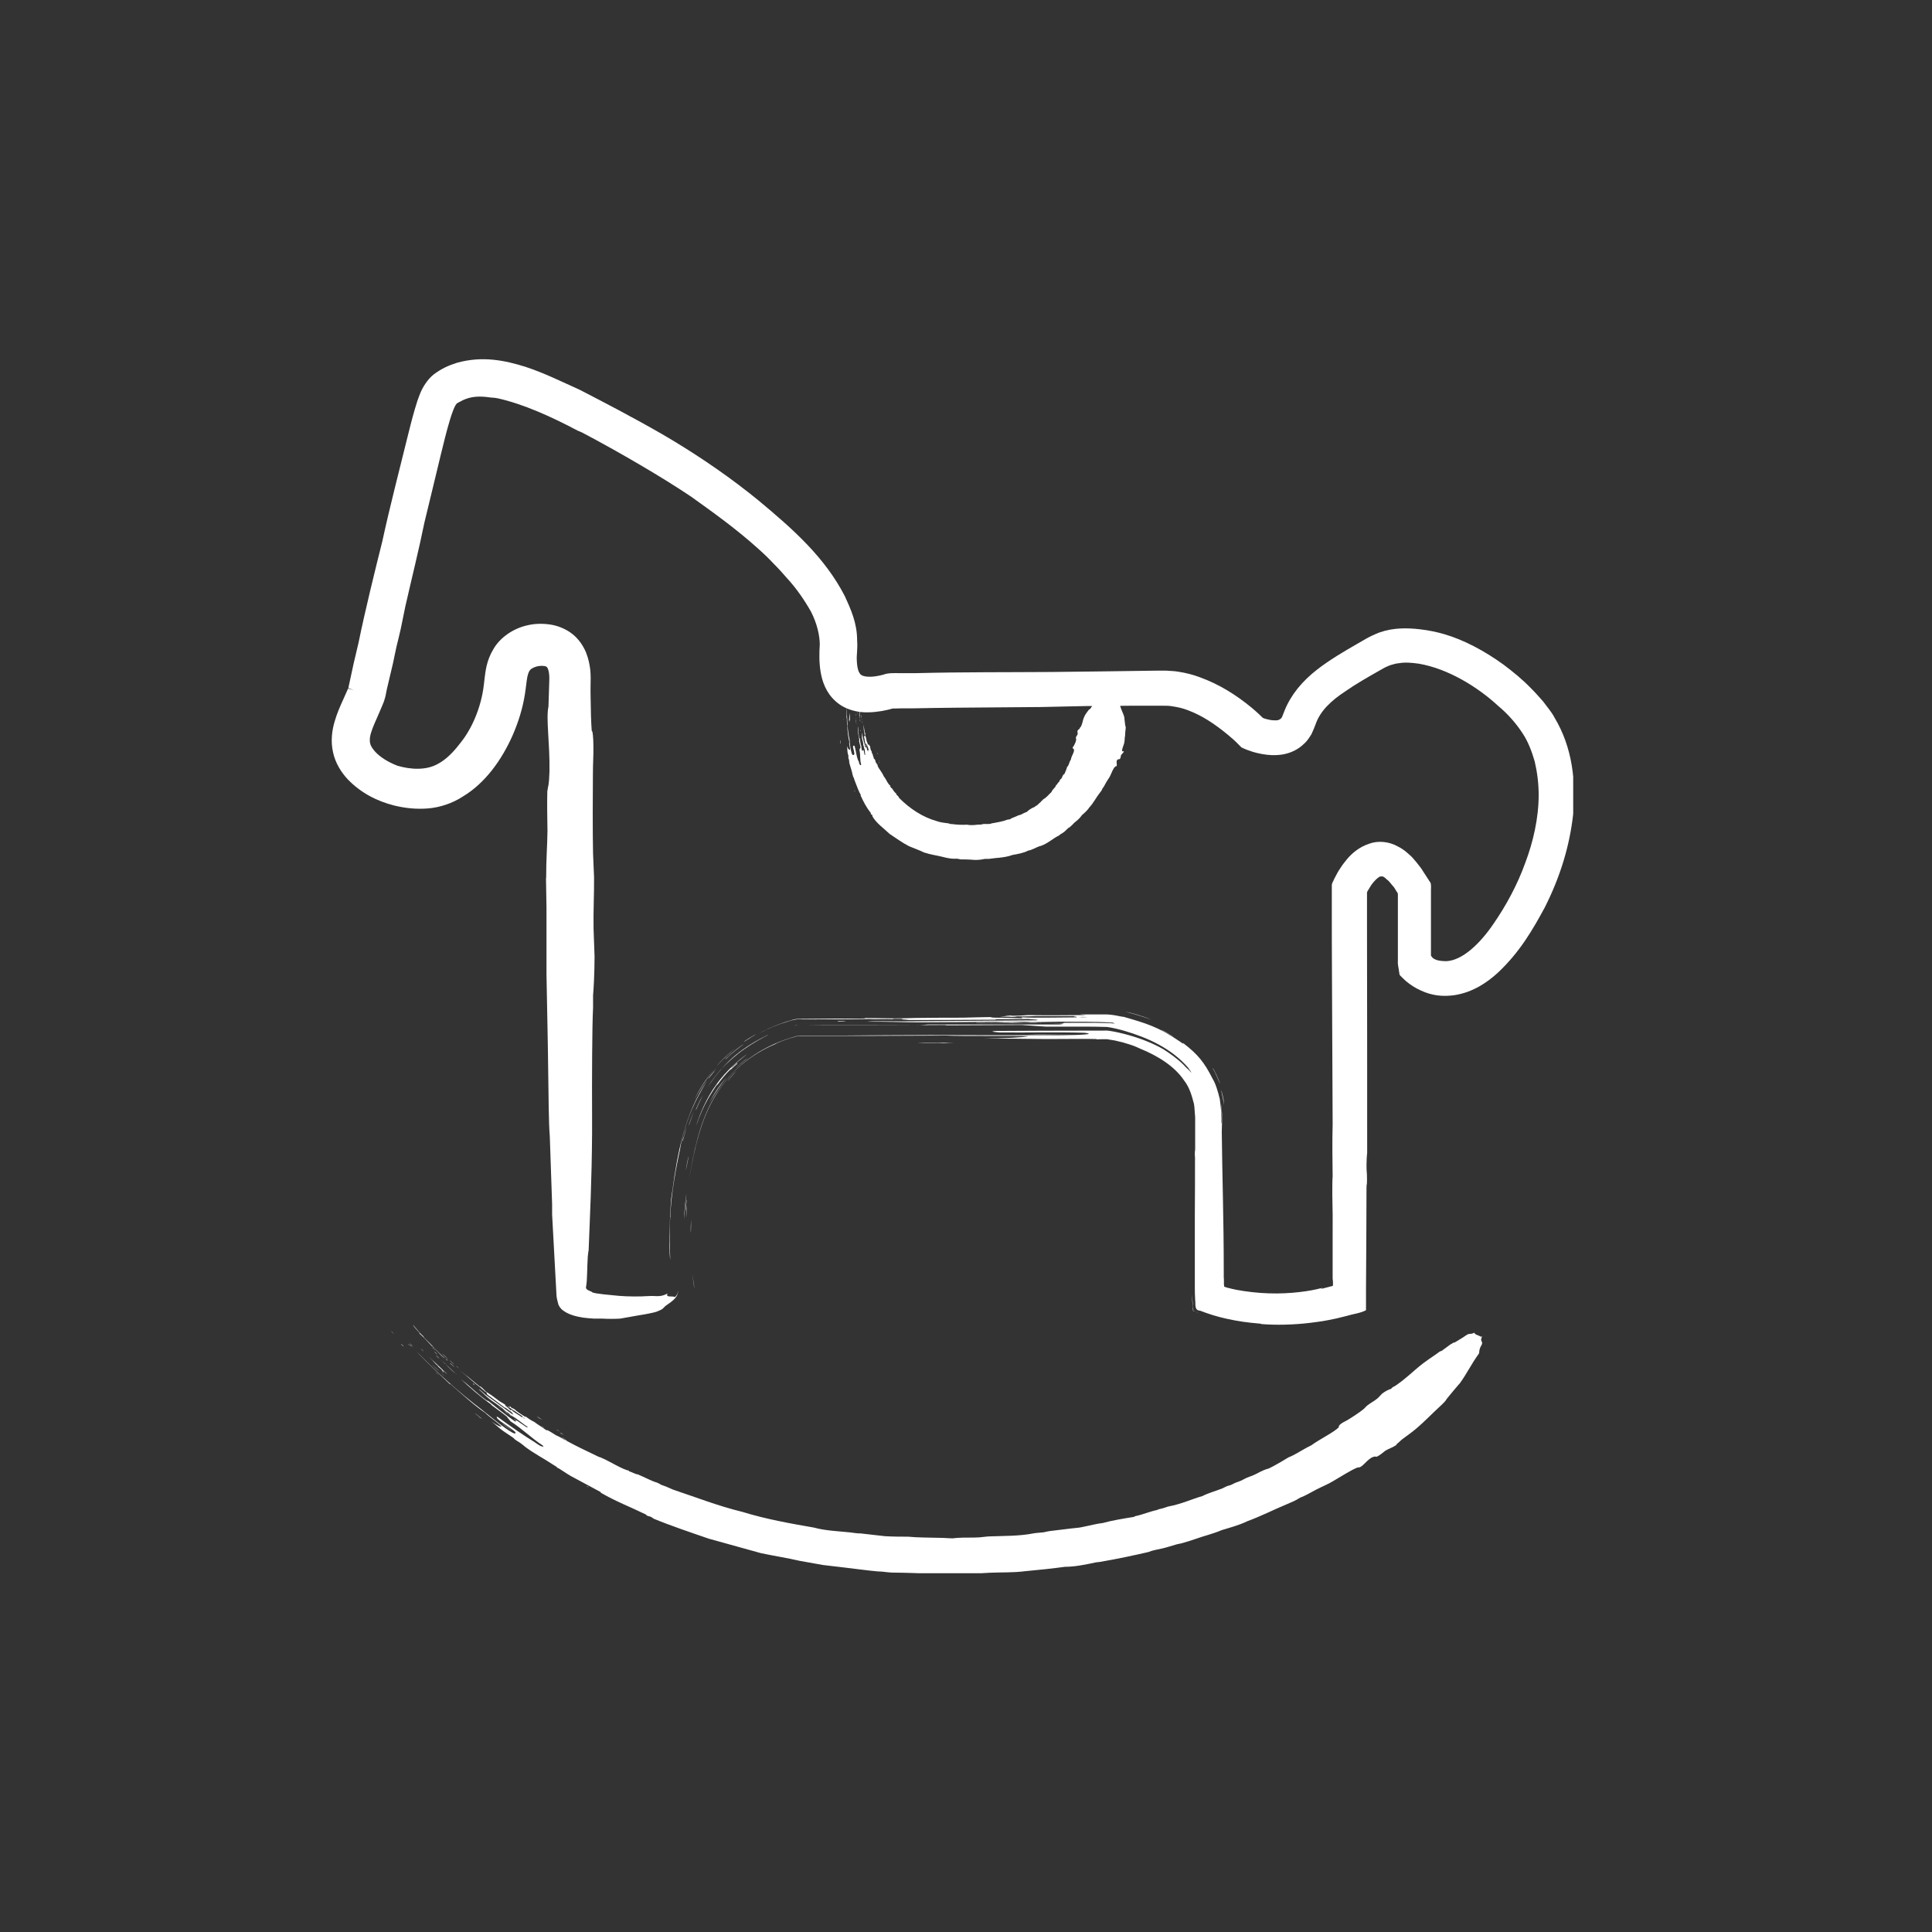<svg width="70" height="70" viewBox="0 0 70 70" fill="none" xmlns="http://www.w3.org/2000/svg">
<rect x="0" y="0" width="70" height="70" fill="#333333" stroke="none"/>
<g clip-path="url(#clip0_868_8559)">
<path fill-rule="evenodd" clip-rule="evenodd" d="M43.405 47.554C43.357 47.536 43.309 47.524 43.261 47.506C43.226 47.506 43.22 47.476 43.22 47.44V47.344C43.202 47.206 43.19 47.05 43.178 46.883C43.19 46.985 43.202 47.093 43.214 47.206C43.22 47.29 43.226 47.362 43.232 47.446C43.22 47.5 43.267 47.5 43.303 47.518C43.333 47.53 43.369 47.542 43.405 47.56V47.554Z" fill="white"/>
<path fill-rule="evenodd" clip-rule="evenodd" d="M44.356 40.114C44.362 39.952 44.224 39.467 44.254 39.515C44.332 39.791 44.35 39.91 44.356 40.114Z" fill="white"/>
<path fill-rule="evenodd" clip-rule="evenodd" d="M44.207 39.264C44.177 39.234 44.045 38.857 43.938 38.707C43.973 38.695 44.171 39.157 44.207 39.264Z" fill="white"/>
<path fill-rule="evenodd" clip-rule="evenodd" d="M42.561 37.582C42.43 37.51 42.226 37.402 42.065 37.312C42.106 37.312 42.412 37.498 42.561 37.582Z" fill="white"/>
<path fill-rule="evenodd" clip-rule="evenodd" d="M41.717 36.944C41.532 36.878 41.22 36.77 40.777 36.656C40.933 36.68 41.388 36.806 41.717 36.944Z" fill="white"/>
<path fill-rule="evenodd" clip-rule="evenodd" d="M38.951 37.473C38.49 37.473 37.544 37.491 37.215 37.473C37.807 37.473 38.4 37.473 38.951 37.473Z" fill="white"/>
<path fill-rule="evenodd" clip-rule="evenodd" d="M37.712 37.061C37.138 37.085 36.102 37.061 35.366 37.073C35.264 37.049 36.443 37.073 36.659 37.055C36.826 37.055 36.964 37.061 37.108 37.067C37.311 37.067 37.503 37.049 37.712 37.067V37.061Z" fill="white"/>
<path fill-rule="evenodd" clip-rule="evenodd" d="M30.648 36.992C30.648 36.992 30.612 37.01 30.415 37.01C30.361 37.01 30.337 36.998 30.349 36.992H30.648Z" fill="white"/>
<path fill-rule="evenodd" clip-rule="evenodd" d="M27.823 37.502C27.619 37.604 27.29 37.784 26.973 38.005C26.656 38.227 26.356 38.502 26.159 38.706C26.111 38.766 26.111 38.772 26.015 38.88C25.794 39.138 25.381 39.785 25.788 39.167C26.326 38.425 26.913 37.939 27.823 37.496V37.502Z" fill="white"/>
<path fill-rule="evenodd" clip-rule="evenodd" d="M27.408 37.465C27.312 37.525 27.145 37.621 26.947 37.752C26.983 37.705 27.324 37.501 27.408 37.465Z" fill="white"/>
<path fill-rule="evenodd" clip-rule="evenodd" d="M27.121 38.312C27.061 38.36 26.78 38.576 26.648 38.714C26.738 38.612 26.99 38.396 27.121 38.312Z" fill="white"/>
<path fill-rule="evenodd" clip-rule="evenodd" d="M26.96 37.82C26.811 37.928 26.476 38.186 26.314 38.359C26.146 38.485 26.709 37.964 26.96 37.82Z" fill="white"/>
<path fill-rule="evenodd" clip-rule="evenodd" d="M26.643 37.98C26.529 38.076 26.188 38.37 25.973 38.621C26.092 38.46 26.404 38.166 26.643 37.98Z" fill="white"/>
<path fill-rule="evenodd" clip-rule="evenodd" d="M26.684 38.809C26.684 38.809 26.487 39.018 26.367 39.168C26.385 39.132 26.559 38.922 26.684 38.809Z" fill="white"/>
<path fill-rule="evenodd" clip-rule="evenodd" d="M26.403 38.945C26.247 39.107 25.798 39.73 25.637 40.09C25.846 39.652 26.05 39.335 26.403 38.945Z" fill="white"/>
<path fill-rule="evenodd" clip-rule="evenodd" d="M25.87 38.738C25.625 39.05 25.308 39.529 25.164 39.834C25.308 39.499 25.607 39.062 25.87 38.738Z" fill="white"/>
<path fill-rule="evenodd" clip-rule="evenodd" d="M25.469 39.672C25.409 39.804 25.296 40.019 25.218 40.211C25.182 40.241 25.349 39.888 25.469 39.672Z" fill="white"/>
<path fill-rule="evenodd" clip-rule="evenodd" d="M25.153 40.234C25.075 40.456 25.033 40.558 24.949 40.797C24.955 40.738 25.087 40.402 25.153 40.234Z" fill="white"/>
<path fill-rule="evenodd" clip-rule="evenodd" d="M24.877 40.828C24.859 40.912 24.715 41.457 24.727 41.331C24.769 41.176 24.769 41.2 24.775 41.194C24.823 41.02 24.811 41.032 24.877 40.828Z" fill="white"/>
<path fill-rule="evenodd" clip-rule="evenodd" d="M24.848 42.425C25.045 41.449 24.895 42.06 24.848 42.425Z" fill="white"/>
<path fill-rule="evenodd" clip-rule="evenodd" d="M24.871 43.254C24.841 43.547 24.811 43.841 24.787 44.188C24.787 43.967 24.841 43.398 24.871 43.254Z" fill="white"/>
<path fill-rule="evenodd" clip-rule="evenodd" d="M24.87 43.489C24.894 43.387 24.834 43.962 24.834 43.848L24.87 43.489Z" fill="white"/>
<path fill-rule="evenodd" clip-rule="evenodd" d="M25.038 44.176C25.038 44.331 25.038 44.505 25.032 44.673C25.02 44.619 25.032 44.254 25.038 44.176Z" fill="white"/>
<path fill-rule="evenodd" clip-rule="evenodd" d="M25.08 46.148C25.188 46.939 25.182 46.73 25.08 46.148Z" fill="white"/>
<path fill-rule="evenodd" clip-rule="evenodd" d="M34.582 37.783C34.456 37.783 34.324 37.795 34.198 37.801C33.965 37.783 33.54 37.801 33.223 37.789C33.606 37.772 34.025 37.789 34.582 37.783Z" fill="white"/>
<path fill-rule="evenodd" clip-rule="evenodd" d="M26.721 38.531C26.596 38.645 26.608 38.627 26.464 38.765C26.446 38.771 26.506 38.711 26.506 38.705C26.254 38.95 26.14 39.106 25.961 39.346C25.979 39.31 25.997 39.28 25.991 39.274C25.781 39.609 25.494 39.981 25.225 40.789C25.338 40.4 25.59 39.795 25.955 39.292C26.32 38.783 26.793 38.381 27.08 38.184C26.997 38.249 26.524 38.627 26.494 38.699C26.494 38.717 26.775 38.435 26.703 38.531H26.721Z" fill="white"/>
<path fill-rule="evenodd" clip-rule="evenodd" d="M25.894 38.791C25.87 38.827 25.84 38.856 25.894 38.791C25.888 38.815 25.69 39.054 25.66 39.09C25.69 38.994 26.361 38.252 25.888 38.785L25.894 38.791Z" fill="white"/>
<path fill-rule="evenodd" clip-rule="evenodd" d="M24.303 44.086H24.285C24.249 44.56 24.273 45.332 24.285 45.656C24.213 45.087 24.285 43.871 24.315 43.463C24.327 43.367 24.351 43.188 24.369 43.092C24.542 41.78 24.824 40.312 25.62 39.156C25.458 39.42 25.201 39.863 25.009 40.342C24.818 40.822 24.68 41.337 24.632 41.684C24.608 41.798 24.626 41.684 24.644 41.606C24.518 42.205 24.303 43.29 24.291 44.074L24.303 44.086Z" fill="white"/>
<path fill-rule="evenodd" clip-rule="evenodd" d="M24.883 43.648C24.877 43.792 24.871 43.942 24.865 44.086C24.859 44.152 24.859 43.792 24.883 43.648Z" fill="white"/>
<path fill-rule="evenodd" clip-rule="evenodd" d="M19.782 31.806C19.788 32.135 19.794 32.53 19.8 32.872C19.8 33.699 19.8 34.441 19.8 35.292C19.812 36.017 19.83 36.754 19.842 37.502C19.854 38.066 19.854 38.263 19.86 38.647C19.878 39.767 19.878 40.683 19.92 41.169C19.95 41.995 19.98 42.888 20.004 43.625C20.004 43.751 20.004 43.954 20.004 44.002C20.058 44.967 20.105 45.907 20.159 46.86C20.159 46.991 20.189 47.105 20.219 47.213C20.231 47.303 20.309 47.417 20.405 47.483C20.596 47.626 20.854 47.698 21.129 47.74C21.255 47.758 21.422 47.77 21.524 47.776H21.829C22.033 47.788 22.243 47.788 22.47 47.776C22.656 47.746 22.895 47.698 23.147 47.656C23.308 47.632 23.685 47.566 23.805 47.519C24.027 47.435 24.033 47.393 24.08 47.345C24.104 47.321 24.146 47.291 24.224 47.237C24.266 47.213 24.314 47.171 24.38 47.117C24.44 47.057 24.529 47.003 24.571 46.8C24.571 46.758 24.571 46.758 24.565 46.8C24.565 46.818 24.553 46.848 24.541 46.878C24.517 46.931 24.476 46.979 24.452 46.997C24.374 46.938 24.098 47.033 24.188 46.866C23.997 46.967 23.877 46.961 23.799 46.961C23.715 46.961 23.643 46.95 23.452 46.961C23.212 46.979 22.727 46.979 22.41 46.95C22.219 46.931 22.039 46.913 21.86 46.895L21.602 46.86C21.524 46.848 21.5 46.836 21.458 46.824C21.464 46.794 21.261 46.752 21.255 46.698C21.219 46.68 21.231 46.638 21.237 46.608L21.249 46.518L21.261 46.398L21.273 46.117C21.279 45.919 21.285 45.721 21.297 45.518C21.309 45.458 21.315 45.32 21.327 45.308C21.375 44.056 21.44 42.792 21.452 41.079C21.452 40.923 21.452 40.594 21.452 40.402C21.446 39.132 21.452 37.173 21.488 36.508C21.488 36.28 21.488 36.28 21.488 36.053C21.506 35.909 21.542 35.238 21.542 34.651C21.536 34.477 21.518 34.046 21.506 33.657C21.494 32.998 21.53 32.381 21.524 31.788C21.512 31.56 21.5 31.189 21.488 30.943C21.47 30.2 21.476 28.703 21.482 28.085C21.482 27.594 21.506 27.415 21.5 27.043C21.5 26.708 21.47 26.456 21.44 26.486C21.416 26.186 21.404 25.737 21.398 25.216C21.398 25.084 21.392 24.958 21.398 24.809C21.404 24.647 21.404 24.461 21.387 24.27C21.363 24.072 21.321 23.862 21.231 23.635C21.129 23.395 20.968 23.155 20.752 22.982C20.495 22.772 20.159 22.652 19.89 22.622C19.615 22.586 19.351 22.598 19.1 22.658C18.615 22.766 18.124 23.083 17.872 23.527C17.621 23.946 17.591 24.329 17.555 24.599C17.525 24.881 17.501 25.06 17.448 25.288C17.346 25.719 17.178 26.157 16.945 26.54C16.855 26.696 16.729 26.863 16.615 27.001C16.436 27.235 16.166 27.516 15.885 27.666C15.448 27.924 14.873 27.882 14.4 27.744C14.041 27.606 13.766 27.421 13.598 27.241C13.425 27.043 13.377 26.935 13.407 26.702C13.437 26.516 13.538 26.276 13.676 25.971C13.736 25.839 13.79 25.701 13.85 25.564L13.909 25.42C13.945 25.312 13.957 25.258 13.969 25.21C13.987 25.132 13.999 25.048 14.017 24.97C14.089 24.665 14.167 24.323 14.239 24.03C14.287 23.808 14.323 23.617 14.364 23.437C14.424 23.203 14.46 23.035 14.52 22.784C14.574 22.532 14.634 22.215 14.688 21.963C14.915 20.963 15.185 19.884 15.376 18.938C15.586 18.063 15.777 17.291 15.975 16.458C16.077 16.045 16.178 15.619 16.304 15.206C16.364 15.008 16.442 14.787 16.502 14.685C16.532 14.637 16.532 14.637 16.561 14.613C16.597 14.583 16.693 14.547 16.759 14.505C17.052 14.367 17.34 14.337 17.783 14.403C17.884 14.415 17.884 14.403 18.04 14.433C18.956 14.637 19.98 15.098 20.938 15.607C20.974 15.619 21.015 15.637 21.081 15.667C22.44 16.38 24.062 17.333 25.044 17.997C25.787 18.531 26.655 19.142 27.475 19.884C27.672 20.058 27.858 20.238 28.026 20.418C28.205 20.597 28.367 20.777 28.522 20.957C28.84 21.298 29.139 21.73 29.384 22.161C29.606 22.598 29.702 23.029 29.702 23.359C29.684 23.617 29.672 23.982 29.732 24.341C29.785 24.665 29.917 25.09 30.276 25.408C30.63 25.731 31.108 25.821 31.456 25.809C31.629 25.809 31.797 25.785 31.953 25.761L32.186 25.713L32.342 25.671C32.342 25.671 32.509 25.671 32.641 25.665H33.048C33.593 25.653 34.138 25.647 34.676 25.641C35.754 25.635 36.808 25.623 37.712 25.617C38.262 25.605 38.759 25.593 39.376 25.581C39.897 25.581 40.423 25.576 40.956 25.57C41.22 25.57 41.489 25.57 41.752 25.57H42.148C42.267 25.57 42.351 25.57 42.453 25.587C42.656 25.617 42.86 25.659 43.051 25.737C43.548 25.923 44.009 26.228 44.476 26.612L44.692 26.797L44.794 26.893L44.979 27.079C45.111 27.145 45.255 27.199 45.392 27.241C45.5 27.271 45.608 27.301 45.721 27.319C45.949 27.361 46.188 27.379 46.464 27.337C46.757 27.289 47.038 27.157 47.248 26.947C47.362 26.851 47.44 26.72 47.517 26.6L47.601 26.408L47.661 26.258C47.823 25.767 48.23 25.384 48.745 25.048C49.11 24.791 49.571 24.527 50.068 24.246C50.211 24.162 50.259 24.15 50.367 24.102C50.469 24.078 50.564 24.036 50.684 24.03C50.906 23.988 51.163 24.012 51.414 24.048C52.456 24.228 53.522 24.875 54.282 25.576C54.641 25.875 54.947 26.228 55.174 26.582C55.36 26.863 55.497 27.211 55.605 27.588C55.695 27.972 55.749 28.379 55.749 28.804C55.749 29.649 55.545 30.518 55.264 31.26C54.982 32.045 54.575 32.806 54.096 33.495C53.636 34.166 53.007 34.789 52.414 34.825C52.091 34.825 51.917 34.765 51.846 34.621V33.507V32.83V32.489V32.261C51.846 32.171 51.858 32.075 51.834 31.991L51.558 31.566C51.498 31.458 51.408 31.356 51.325 31.248C51.241 31.147 51.157 31.039 51.037 30.943C50.93 30.847 50.816 30.751 50.642 30.667C50.337 30.494 49.936 30.446 49.601 30.572C49.241 30.691 48.984 30.919 48.81 31.123C48.721 31.23 48.637 31.338 48.565 31.452C48.487 31.566 48.433 31.662 48.343 31.841C48.313 31.925 48.248 31.997 48.254 32.093V32.363V32.704C48.254 33.609 48.254 34.507 48.26 35.406C48.266 37.197 48.278 38.976 48.284 40.743C48.266 41.294 48.278 42.151 48.284 42.63C48.272 42.732 48.272 43.056 48.272 43.301C48.284 43.745 48.29 44.242 48.284 44.769C48.284 45.272 48.284 45.799 48.284 46.332C48.29 46.362 48.296 46.41 48.296 46.458V46.536C48.296 46.536 48.307 46.602 48.266 46.596C48.146 46.626 48.032 46.656 47.901 46.692C47.733 46.71 48.122 46.632 47.835 46.68C47.505 46.77 46.763 46.89 45.967 46.86C45.572 46.848 45.165 46.8 44.806 46.734C44.74 46.722 44.674 46.704 44.614 46.692C44.572 46.68 44.53 46.668 44.488 46.662C44.446 46.65 44.41 46.638 44.374 46.626C44.333 46.62 44.362 46.56 44.35 46.536C44.35 46.572 44.344 46.584 44.344 46.536C44.35 46.464 44.344 46.422 44.344 46.368C44.344 46.344 44.344 46.315 44.339 46.291C44.339 46.231 44.339 46.165 44.339 46.099C44.339 44.116 44.285 42.696 44.267 41.007C44.267 40.899 44.279 40.695 44.279 40.516C44.279 40.312 44.255 40.09 44.237 39.989C44.249 40.156 44.267 40.354 44.273 40.492C44.273 40.623 44.267 40.713 44.255 40.701C44.267 40.462 44.237 40.114 44.195 39.821C44.123 39.521 44.039 39.252 43.937 39.09C43.626 38.467 43.375 38.185 42.896 37.814C42.776 37.73 42.998 37.916 42.74 37.73C41.962 37.197 41.501 37.071 40.717 36.843C40.591 36.837 40.316 36.742 39.956 36.754C39.663 36.754 39.382 36.754 39.214 36.754C38.957 36.76 39.495 36.772 39.28 36.778C38.568 36.784 37.897 36.79 37.245 36.778C37.083 36.79 36.975 36.802 36.706 36.802C36.526 36.802 36.76 36.784 36.484 36.79C36.233 36.802 36.682 36.808 36.622 36.826C36.263 36.832 36.335 36.843 36.155 36.855C35.658 36.843 35.317 36.867 34.862 36.873C34.383 36.873 33.886 36.873 33.425 36.88C33.036 36.88 32.874 36.898 32.431 36.898C32.084 36.898 31.767 36.886 31.384 36.886C31.174 36.886 31.522 36.903 31.228 36.903C30.54 36.903 29.845 36.909 29.199 36.915H28.959C28.87 36.915 28.78 36.927 28.696 36.957C28.546 36.999 28.397 37.047 28.253 37.101C27.972 37.203 27.714 37.323 27.487 37.449C27.84 37.257 28.187 37.119 28.528 37.017C28.684 36.963 28.893 36.909 29.061 36.933C29.229 36.933 29.396 36.933 29.558 36.933C30.211 36.933 30.839 36.933 31.528 36.921C31.737 36.939 32.144 36.909 32.354 36.933C32.45 36.921 32.126 36.915 32.438 36.915C32.539 36.915 32.587 36.915 32.737 36.915C32.539 36.939 32.833 36.939 32.946 36.957C34.114 36.957 35.036 36.951 36.047 36.945C36.233 36.945 35.916 36.933 36.131 36.927C36.52 36.927 36.802 36.927 37.269 36.921C37.406 36.939 37.712 36.945 37.55 36.969C36.197 36.981 34.317 36.993 32.707 37.005C32.216 37.005 31.701 36.987 31.42 37.017C32.15 37.011 32.737 37.041 33.371 37.041C34.185 37.041 35.072 37.029 35.868 37.023C36.083 37.023 36.197 37.023 36.389 37.035C36.538 37.035 36.831 37.029 36.999 37.023C37.179 37.023 37.221 37.023 37.37 37.035C37.7 37.035 37.993 37.023 38.358 37.017C38.993 37.029 39.615 37.005 40.316 37.053C40.441 37.089 40.382 37.089 40.22 37.071C39.4 37.047 39.256 37.065 38.412 37.059C38.508 37.059 38.562 37.059 38.556 37.071C38.298 37.071 38.202 37.065 38.023 37.071C38.651 37.071 38.592 37.101 38.376 37.119C36.814 37.119 34.922 37.119 33.623 37.119C33.479 37.131 33.389 37.143 33.156 37.143C32.431 37.143 31.665 37.143 30.893 37.143C30.504 37.143 30.115 37.143 29.72 37.143H29.133C29.031 37.143 28.935 37.143 28.858 37.143L28.594 37.215C28.702 37.185 28.804 37.155 28.893 37.143H29.217L29.893 37.149C30.348 37.149 30.809 37.149 31.276 37.149C32.21 37.149 33.186 37.143 34.215 37.137C34.293 37.137 34.233 37.155 34.437 37.149C35.329 37.149 36.329 37.137 37.011 37.137L37.891 37.197C38.43 37.197 38.927 37.197 39.412 37.197C39.645 37.197 39.879 37.203 40.112 37.209C40.304 37.233 40.543 37.293 40.753 37.353C41.597 37.604 42.447 37.982 43.069 38.707C43.051 38.707 43.153 38.814 43.171 38.874C43.075 38.755 42.986 38.701 42.872 38.569C42.65 38.353 42.387 38.167 42.154 38.018C41.8 37.814 41.375 37.64 40.908 37.508C40.675 37.443 40.429 37.383 40.184 37.347C40.106 37.329 39.968 37.347 39.831 37.341H39.418C38.316 37.341 37.173 37.347 36.083 37.353C35.82 37.377 36.029 37.389 36.209 37.407C37.251 37.419 38.197 37.389 39.298 37.419C39.693 37.467 39.28 37.502 38.43 37.508C37.017 37.508 34.599 37.508 33.677 37.502C32.641 37.502 31.611 37.514 30.582 37.52H29.031C28.893 37.52 28.941 37.52 28.786 37.562C28.672 37.598 28.558 37.628 28.445 37.67C28.223 37.748 28.002 37.844 27.792 37.952C26.948 38.383 26.253 39.06 25.799 39.893C25.344 40.731 25.134 41.714 24.966 42.75C25.158 41.6 25.398 40.552 25.924 39.695C26.433 38.838 27.211 38.197 28.097 37.826C28.085 37.826 28.151 37.79 28.289 37.736C28.397 37.694 28.51 37.652 28.63 37.616L28.924 37.532C29.169 37.532 29.414 37.532 29.66 37.532C30.193 37.532 30.731 37.532 31.264 37.532C32.324 37.532 33.347 37.52 34.263 37.52C35.024 37.55 36.496 37.52 37.269 37.544C37.077 37.592 36.442 37.616 35.646 37.628C36.454 37.628 37.221 37.64 37.903 37.646C38.466 37.646 39.43 37.634 39.717 37.646C39.783 37.646 39.651 37.658 39.783 37.658C39.549 37.658 40.226 37.646 40.142 37.658C40.405 37.7 40.364 37.688 40.675 37.766C41.076 37.886 41.07 37.886 41.309 37.994C41.968 38.263 42.566 38.641 42.908 39.156C43.099 39.401 43.183 39.701 43.261 40.001C43.285 40.156 43.285 40.312 43.303 40.48C43.303 40.677 43.303 40.875 43.303 41.079C43.303 41.246 43.303 41.582 43.303 41.606C43.303 41.756 43.291 41.63 43.291 41.828C43.291 41.941 43.303 41.888 43.297 42.055C43.297 42.678 43.297 43.391 43.291 44.014C43.291 44.835 43.291 45.727 43.291 46.584C43.291 46.764 43.291 46.938 43.303 47.099C43.327 47.255 43.261 47.477 43.483 47.489C43.788 47.608 44.099 47.704 44.422 47.776C44.883 47.878 45.218 47.92 45.572 47.95C45.877 47.974 45.476 47.962 45.889 47.986C46.476 48.016 47.08 47.986 47.679 47.902C47.829 47.884 47.978 47.86 48.128 47.83L48.421 47.77L48.786 47.68C49.02 47.608 49.301 47.578 49.493 47.471V46.716C49.505 45.506 49.505 44.272 49.511 43.038C49.511 42.858 49.529 43.002 49.529 42.744C49.529 42.421 49.511 42.498 49.511 42.211C49.511 42.031 49.523 41.864 49.535 41.768C49.535 39.066 49.535 36.304 49.529 33.531V32.56V32.363C49.529 32.345 49.529 32.327 49.535 32.315C49.529 32.321 49.619 32.171 49.678 32.075C49.816 31.877 49.978 31.752 50.008 31.758C50.086 31.758 50.103 31.722 50.253 31.871C50.325 31.913 50.403 32.033 50.481 32.117C50.523 32.159 50.552 32.225 50.588 32.279L50.636 32.351C50.636 32.351 50.648 32.381 50.648 32.399V32.554V33.028C50.648 33.339 50.648 33.657 50.648 33.968V34.435V34.813C50.636 34.956 50.678 35.07 50.69 35.202C50.708 35.25 50.69 35.31 50.732 35.346L50.84 35.454C50.912 35.526 50.989 35.592 51.073 35.651C51.241 35.777 51.432 35.873 51.63 35.951C52.019 36.095 52.336 36.101 52.684 36.059C53.36 35.957 53.875 35.603 54.27 35.244C55.066 34.495 55.533 33.687 55.97 32.878C56.527 31.776 56.874 30.649 57 29.487C57.096 28.337 56.988 27.103 56.317 25.989C56.21 25.785 56.048 25.605 55.91 25.414C55.761 25.252 55.623 25.084 55.467 24.934C55.162 24.617 54.821 24.341 54.48 24.084C53.785 23.581 53.043 23.185 52.324 22.976C52.079 22.904 51.774 22.838 51.462 22.802C50.995 22.748 50.487 22.736 49.978 22.916C49.822 22.976 49.619 23.071 49.505 23.137L49.152 23.341C48.912 23.479 48.673 23.617 48.427 23.772C47.948 24.078 47.434 24.425 47.014 24.947C46.823 25.186 46.655 25.462 46.541 25.749L46.47 25.929C46.47 25.929 46.452 25.971 46.446 25.989C46.428 26.013 46.41 26.043 46.38 26.055C46.332 26.091 46.29 26.109 46.123 26.097C45.985 26.091 45.751 26.019 45.751 26.007L45.602 25.863C45.518 25.785 45.434 25.713 45.35 25.641C44.788 25.18 44.189 24.797 43.459 24.533C43.219 24.443 42.956 24.377 42.68 24.335C42.543 24.311 42.399 24.311 42.255 24.299H41.908C40.633 24.317 39.334 24.335 38.125 24.347C36.514 24.359 34.856 24.347 33.216 24.389C32.988 24.389 32.755 24.389 32.521 24.389C32.45 24.389 32.156 24.377 32.013 24.443C31.917 24.467 31.821 24.491 31.725 24.503C31.54 24.533 31.372 24.521 31.282 24.491C31.198 24.461 31.168 24.437 31.127 24.359C31.079 24.276 31.049 24.108 31.043 23.916C31.031 23.724 31.079 23.533 31.055 23.191C31.055 22.562 30.815 22.053 30.612 21.604C29.881 20.184 28.72 19.16 27.463 18.117C27.337 18.015 27.235 17.932 27.104 17.83C26.134 17.069 25.056 16.35 23.985 15.727C22.901 15.104 21.895 14.583 21.003 14.122C20.321 13.816 19.74 13.523 19.034 13.289C18.286 13.055 17.471 12.888 16.555 13.145C16.256 13.241 16.017 13.343 15.723 13.559C15.472 13.756 15.304 14.056 15.226 14.248C15.143 14.451 15.083 14.643 15.029 14.829C14.921 15.2 14.831 15.565 14.736 15.949C14.454 17.099 14.137 18.303 13.85 19.621C13.598 20.627 13.227 22.125 12.988 23.299C12.868 23.79 12.754 24.288 12.652 24.785L12.616 24.947L12.79 25C12.898 25.036 12.844 25.018 12.844 25.018L12.796 25L12.622 24.928L12.586 25.006L12.431 25.354C12.323 25.593 12.209 25.845 12.12 26.157C12.03 26.462 11.976 26.857 12.066 27.253C12.149 27.648 12.365 27.984 12.598 28.235C13.083 28.738 13.664 29.026 14.269 29.182C14.682 29.284 15.095 29.326 15.52 29.29C15.939 29.254 16.4 29.104 16.771 28.858C17.573 28.379 18.178 27.54 18.579 26.63C18.776 26.174 18.932 25.689 19.016 25.168C19.058 24.904 19.076 24.683 19.106 24.527C19.142 24.365 19.178 24.305 19.213 24.27C19.249 24.222 19.381 24.15 19.531 24.132C19.603 24.12 19.674 24.126 19.728 24.132C19.788 24.144 19.788 24.15 19.812 24.168C19.836 24.198 19.842 24.192 19.872 24.294C19.896 24.383 19.908 24.515 19.902 24.647C19.89 24.976 19.884 25.282 19.872 25.599C19.776 26.043 19.926 26.917 19.908 27.96C19.89 28.511 19.86 28.439 19.83 28.672C19.818 29.164 19.83 29.631 19.836 30.11C19.83 30.673 19.788 31.075 19.788 31.823L19.782 31.806ZM39.166 36.855C39.166 36.855 39.154 36.849 39.094 36.849C39.256 36.832 39.609 36.861 39.166 36.855ZM39.011 36.861C38.382 36.861 37.502 36.886 37.047 36.861C36.927 36.861 37.155 36.886 36.957 36.892C36.688 36.88 36.371 36.873 35.91 36.873C35.88 36.837 36.796 36.861 36.837 36.826C37.191 36.826 37.364 36.826 37.52 36.814C38.262 36.814 38.376 36.814 38.951 36.814C38.807 36.832 39.047 36.832 39.005 36.849L39.011 36.861Z" fill="white"/>
<path fill-rule="evenodd" clip-rule="evenodd" d="M30.977 28.683C30.977 28.683 30.959 28.659 30.953 28.641C30.965 28.641 30.983 28.665 30.977 28.683Z" fill="white"/>
<path fill-rule="evenodd" clip-rule="evenodd" d="M31.863 27.651C31.863 27.651 31.833 27.609 31.857 27.609C31.863 27.627 31.857 27.639 31.863 27.651Z" fill="white"/>
<path fill-rule="evenodd" clip-rule="evenodd" d="M31.869 27.585C31.869 27.585 31.858 27.555 31.852 27.543C31.863 27.543 31.869 27.573 31.869 27.585Z" fill="white"/>
<path fill-rule="evenodd" clip-rule="evenodd" d="M31.647 27.464C31.647 27.464 31.629 27.434 31.629 27.422C31.641 27.422 31.641 27.452 31.647 27.464Z" fill="white"/>
<path fill-rule="evenodd" clip-rule="evenodd" d="M31.809 27.341C31.809 27.341 31.785 27.305 31.779 27.27C31.791 27.282 31.803 27.311 31.809 27.341Z" fill="white"/>
<path fill-rule="evenodd" clip-rule="evenodd" d="M30.845 27.322C30.833 27.28 30.803 27.19 30.815 27.16C30.815 27.214 30.845 27.274 30.845 27.322Z" fill="white"/>
<path fill-rule="evenodd" clip-rule="evenodd" d="M31.222 27.123C31.186 27.075 31.198 26.979 31.168 26.919C31.186 26.907 31.192 27.015 31.21 27.033C31.21 27.051 31.21 27.063 31.21 27.075C31.21 27.093 31.234 27.105 31.222 27.129V27.123Z" fill="white"/>
<path fill-rule="evenodd" clip-rule="evenodd" d="M31.192 26.489C31.192 26.489 31.174 26.489 31.174 26.471C31.174 26.471 31.186 26.465 31.192 26.465V26.489Z" fill="white"/>
<path fill-rule="evenodd" clip-rule="evenodd" d="M31.032 26.237C31.008 26.195 31.002 26.1 31.014 26.046C31.014 26.04 31.002 26.04 31.008 26.028C31.008 25.998 31.008 25.926 31.008 25.992C31.02 26.076 31.008 26.148 31.026 26.237H31.032Z" fill="white"/>
<path fill-rule="evenodd" clip-rule="evenodd" d="M31.246 26.189C31.246 26.189 31.234 26.165 31.234 26.141C31.246 26.141 31.252 26.177 31.246 26.189Z" fill="white"/>
<path fill-rule="evenodd" clip-rule="evenodd" d="M30.678 26.152C30.678 26.152 30.678 26.104 30.672 26.086C30.672 26.098 30.684 26.134 30.678 26.152Z" fill="white"/>
<path fill-rule="evenodd" clip-rule="evenodd" d="M31.168 26.149C31.168 26.149 31.156 26.095 31.15 26.077C31.168 26.059 31.168 26.125 31.168 26.149Z" fill="white"/>
<path fill-rule="evenodd" clip-rule="evenodd" d="M31.229 26.113C31.229 26.113 31.217 26.059 31.217 26.035C31.229 26.053 31.223 26.089 31.229 26.113Z" fill="white"/>
<path fill-rule="evenodd" clip-rule="evenodd" d="M30.571 26.089C30.571 26.089 30.559 26.059 30.553 26.035C30.565 26.035 30.565 26.071 30.571 26.089Z" fill="white"/>
<path fill-rule="evenodd" clip-rule="evenodd" d="M30.678 26.05C30.678 26.05 30.666 25.948 30.672 25.906C30.684 25.954 30.684 25.996 30.678 26.05Z" fill="white"/>
<path fill-rule="evenodd" clip-rule="evenodd" d="M31.217 26.016C31.199 25.98 31.217 25.932 31.217 25.902C31.229 25.932 31.211 25.98 31.217 26.016Z" fill="white"/>
<path fill-rule="evenodd" clip-rule="evenodd" d="M31.014 25.933C31.014 25.933 31.002 25.897 31.002 25.879C31.02 25.879 31.014 25.909 31.014 25.933Z" fill="white"/>
<path fill-rule="evenodd" clip-rule="evenodd" d="M31.055 25.87C31.055 25.87 31.049 25.84 31.055 25.816C31.067 25.816 31.055 25.852 31.055 25.87Z" fill="white"/>
<path fill-rule="evenodd" clip-rule="evenodd" d="M31.11 25.811C31.11 25.811 31.098 25.751 31.116 25.763C31.116 25.775 31.11 25.775 31.104 25.775C31.104 25.793 31.11 25.793 31.104 25.811H31.11Z" fill="white"/>
<path fill-rule="evenodd" clip-rule="evenodd" d="M30.78 25.664C30.798 25.7 30.768 25.76 30.78 25.664Z" fill="white"/>
<path fill-rule="evenodd" clip-rule="evenodd" d="M30.624 25.58C30.618 25.55 30.624 25.52 30.624 25.484C30.624 25.508 30.624 25.562 30.624 25.58Z" fill="white"/>
<path fill-rule="evenodd" clip-rule="evenodd" d="M30.599 25.553C30.599 25.553 30.587 25.506 30.599 25.517V25.553Z" fill="white"/>
<path fill-rule="evenodd" clip-rule="evenodd" d="M30.372 25.476C30.372 25.476 30.36 25.44 30.372 25.422C30.384 25.428 30.384 25.47 30.372 25.476Z" fill="white"/>
<path fill-rule="evenodd" clip-rule="evenodd" d="M30.408 25.255C30.42 25.153 30.396 25.177 30.408 25.255Z" fill="white"/>
<path fill-rule="evenodd" clip-rule="evenodd" d="M30.463 26.952C30.463 26.952 30.451 26.922 30.439 26.916C30.451 26.892 30.433 26.85 30.439 26.82C30.463 26.856 30.439 26.898 30.463 26.952Z" fill="white"/>
<path fill-rule="evenodd" clip-rule="evenodd" d="M30.756 26.108C30.756 26.108 30.762 26.09 30.756 26.072C30.762 26.072 30.762 26.078 30.768 26.078C30.768 26.042 30.768 26.024 30.768 25.994C30.768 25.994 30.774 26 30.78 26C30.756 25.958 30.792 25.91 30.78 25.832C30.804 25.91 30.786 26.09 30.798 26.162C30.78 26.149 30.798 26.09 30.774 26.084C30.762 26.084 30.774 26.126 30.75 26.114L30.756 26.108Z" fill="white"/>
<path fill-rule="evenodd" clip-rule="evenodd" d="M31.158 26.016C31.146 26.016 31.158 25.986 31.158 25.98C31.17 25.986 31.164 26.076 31.158 26.016Z" fill="white"/>
<path fill-rule="evenodd" clip-rule="evenodd" d="M31.115 25.513H31.133C31.133 25.471 31.133 25.399 31.151 25.375C31.157 25.429 31.121 25.537 31.151 25.573C31.151 25.591 31.151 25.591 31.139 25.609C31.163 25.728 31.139 25.86 31.151 25.98C31.103 25.926 31.163 25.8 31.121 25.734C31.121 25.722 31.121 25.734 31.121 25.74C31.121 25.686 31.133 25.585 31.109 25.513H31.115Z" fill="white"/>
<path fill-rule="evenodd" clip-rule="evenodd" d="M30.565 25.537C30.565 25.537 30.559 25.507 30.547 25.489C30.547 25.483 30.577 25.519 30.565 25.537Z" fill="white"/>
<path fill-rule="evenodd" clip-rule="evenodd" d="M40.651 27.22C40.663 27.19 40.657 27.148 40.669 27.112C40.693 27.034 40.728 26.962 40.74 26.879C40.752 26.807 40.746 26.735 40.764 26.657C40.77 26.603 40.764 26.579 40.77 26.543C40.776 26.429 40.806 26.346 40.77 26.292C40.758 26.214 40.752 26.112 40.74 26.04C40.74 26.028 40.74 26.004 40.74 26.004C40.699 25.824 40.603 25.704 40.573 25.507C40.549 25.489 40.513 25.471 40.483 25.435C40.471 25.417 40.465 25.387 40.453 25.375C40.405 25.333 40.333 25.363 40.297 25.285C40.285 25.285 40.279 25.297 40.273 25.297C40.166 25.297 40.076 25.315 39.992 25.297C39.938 25.339 39.884 25.327 39.836 25.357C39.806 25.375 39.777 25.417 39.747 25.441C39.711 25.471 39.687 25.501 39.651 25.525C39.621 25.525 39.609 25.561 39.579 25.567C39.555 25.603 39.519 25.657 39.495 25.692C39.483 25.692 39.477 25.704 39.459 25.704C39.387 25.8 39.31 25.89 39.262 26.022C39.262 26.034 39.25 26.058 39.244 26.076C39.22 26.178 39.184 26.334 39.124 26.369C39.118 26.387 39.124 26.387 39.118 26.405C39.094 26.411 39.046 26.453 39.034 26.501C39.034 26.519 39.052 26.549 39.046 26.585C39.04 26.639 38.992 26.675 38.98 26.723C38.98 26.747 38.992 26.771 38.992 26.795C38.992 26.855 38.938 26.962 38.914 27.01C38.897 27.046 38.873 27.052 38.867 27.082C38.867 27.106 38.873 27.136 38.908 27.142C38.944 27.238 38.813 27.394 38.801 27.52C38.747 27.591 38.741 27.675 38.699 27.747C38.693 27.759 38.675 27.771 38.663 27.789C38.651 27.813 38.645 27.855 38.633 27.885C38.613 27.933 38.591 27.985 38.567 28.041C38.489 28.083 38.495 28.155 38.459 28.203C38.448 28.221 38.418 28.233 38.406 28.256C38.394 28.274 38.388 28.298 38.376 28.322C38.364 28.34 38.334 28.358 38.322 28.376C38.31 28.388 38.31 28.406 38.304 28.418C38.292 28.43 38.274 28.436 38.262 28.448C38.25 28.466 38.25 28.49 38.238 28.508C38.19 28.568 38.124 28.622 38.094 28.7C37.993 28.79 37.933 28.885 37.795 28.963C37.771 28.993 37.753 29.017 37.717 29.035C37.717 29.041 37.717 29.053 37.705 29.059C37.639 29.107 37.592 29.185 37.508 29.209C37.508 29.209 37.508 29.221 37.508 29.227C37.4 29.269 37.274 29.341 37.208 29.413C37.142 29.437 37.071 29.473 36.993 29.514C36.957 29.532 36.915 29.532 36.879 29.55C36.813 29.586 36.718 29.616 36.652 29.646C36.634 29.658 36.616 29.67 36.598 29.682C36.562 29.694 36.514 29.688 36.478 29.706C36.328 29.766 36.143 29.79 36.005 29.82C35.963 29.82 35.921 29.838 35.873 29.85C35.79 29.862 35.706 29.85 35.622 29.856C35.61 29.856 35.574 29.868 35.562 29.874C35.514 29.88 35.466 29.874 35.412 29.88C35.287 29.898 35.155 29.904 35.035 29.88C34.88 29.892 34.646 29.88 34.479 29.856C34.437 29.868 34.401 29.838 34.365 29.832C34.239 29.814 34.078 29.802 33.952 29.754C33.425 29.61 32.958 29.293 32.575 28.909C32.563 28.861 32.515 28.82 32.485 28.796C32.485 28.784 32.473 28.766 32.467 28.748C32.407 28.706 32.365 28.634 32.318 28.562C32.282 28.562 32.276 28.502 32.24 28.478C32.246 28.46 32.258 28.49 32.258 28.46C32.186 28.436 32.114 28.256 32.06 28.179C32.06 28.179 32.06 28.191 32.054 28.179C32.054 28.155 32.03 28.155 32.024 28.131C31.958 27.981 31.869 27.891 31.803 27.765C31.803 27.747 31.815 27.693 31.791 27.681C31.791 27.705 31.803 27.735 31.785 27.741C31.785 27.699 31.755 27.645 31.731 27.621C31.713 27.573 31.719 27.544 31.689 27.502C31.689 27.49 31.671 27.52 31.665 27.496C31.653 27.418 31.623 27.388 31.617 27.322C31.593 27.31 31.575 27.232 31.581 27.202C31.569 27.184 31.569 27.232 31.563 27.214C31.545 27.154 31.527 27.1 31.527 27.04C31.515 27.028 31.503 27.022 31.491 26.998C31.491 26.98 31.509 26.998 31.503 26.98C31.485 26.962 31.485 26.998 31.473 26.998C31.461 26.968 31.449 26.974 31.438 26.962C31.438 26.921 31.413 26.891 31.401 26.855C31.39 26.813 31.39 26.771 31.378 26.729C31.366 26.693 31.354 26.681 31.348 26.645C31.348 26.615 31.354 26.585 31.348 26.549C31.348 26.531 31.336 26.561 31.33 26.537C31.312 26.417 31.3 26.297 31.27 26.208C31.312 26.346 31.276 26.447 31.324 26.567C31.306 26.585 31.342 26.621 31.324 26.639C31.336 26.645 31.342 26.615 31.342 26.639C31.342 26.651 31.342 26.651 31.342 26.663C31.318 26.651 31.318 26.675 31.306 26.687C31.324 26.789 31.336 26.867 31.354 26.956C31.36 26.974 31.366 26.945 31.372 26.956C31.384 26.986 31.384 27.016 31.396 27.052C31.384 27.064 31.378 27.094 31.354 27.082C31.33 26.962 31.27 26.807 31.252 26.663C31.246 26.621 31.252 26.573 31.228 26.549C31.246 26.615 31.222 26.669 31.228 26.723C31.234 26.795 31.27 26.873 31.276 26.945C31.276 26.962 31.276 26.974 31.276 26.992C31.276 27.004 31.294 27.028 31.3 27.046C31.3 27.064 31.294 27.064 31.3 27.082C31.306 27.112 31.324 27.13 31.33 27.166C31.342 27.22 31.33 27.28 31.354 27.34C31.354 27.352 31.33 27.352 31.324 27.34C31.306 27.268 31.306 27.256 31.294 27.178C31.294 27.184 31.294 27.19 31.282 27.196C31.282 27.172 31.282 27.166 31.27 27.148C31.282 27.202 31.246 27.208 31.228 27.19C31.204 27.052 31.156 26.879 31.162 26.765C31.15 26.753 31.138 26.747 31.132 26.729C31.102 26.597 31.096 26.453 31.084 26.309C31.066 26.471 31.102 26.639 31.138 26.825C31.138 26.831 31.12 26.825 31.126 26.849C31.162 26.998 31.162 27.01 31.18 27.076L31.138 27.166C31.186 27.358 31.144 27.52 31.204 27.705C31.192 27.705 31.192 27.723 31.186 27.729C31.174 27.717 31.156 27.711 31.144 27.693C31.132 27.663 31.12 27.633 31.12 27.604C31.03 27.454 31.024 27.22 30.959 27.022C30.935 27.004 30.923 27.022 30.905 27.04C30.911 27.142 30.959 27.22 30.953 27.334C30.911 27.382 30.869 27.352 30.851 27.268C30.815 27.136 30.779 26.903 30.785 26.813C30.695 26.423 30.695 26.028 30.677 25.621C30.665 25.848 30.689 26.058 30.689 26.262C30.701 26.262 30.701 26.262 30.701 26.286C30.701 26.483 30.731 26.705 30.773 26.879C30.749 26.956 30.809 27.088 30.797 27.172C30.743 27.16 30.713 27.106 30.683 27.028C30.701 27.106 30.701 27.184 30.707 27.25C30.713 27.304 30.749 27.394 30.743 27.424C30.743 27.43 30.731 27.424 30.731 27.436C30.731 27.412 30.743 27.478 30.743 27.478C30.755 27.508 30.755 27.502 30.761 27.538C30.773 27.585 30.773 27.579 30.767 27.615C30.803 27.771 30.863 27.915 30.893 28.077C30.893 28.095 30.911 28.125 30.911 28.125C30.911 28.143 30.899 28.125 30.911 28.149C30.911 28.161 30.923 28.149 30.929 28.167C30.947 28.227 30.971 28.298 30.994 28.352C31.054 28.502 31.114 28.682 31.186 28.796C31.198 28.826 31.168 28.796 31.186 28.831C31.282 29.041 31.39 29.257 31.551 29.454C31.563 29.473 31.539 29.473 31.551 29.491C31.569 29.52 31.581 29.502 31.599 29.526C31.605 29.544 31.611 29.562 31.611 29.58C31.755 29.832 32.024 30.012 32.234 30.215C32.467 30.371 32.701 30.539 32.934 30.659C33.126 30.742 33.311 30.802 33.479 30.886C33.712 30.964 33.916 30.988 34.137 31.042C34.299 31.084 34.467 31.12 34.604 31.114C34.628 31.114 34.658 31.108 34.682 31.114C34.724 31.114 34.76 31.132 34.802 31.138C34.88 31.138 35.053 31.138 35.131 31.144C35.251 31.156 35.37 31.162 35.484 31.15C35.55 31.15 35.616 31.126 35.682 31.12C35.706 31.12 35.79 31.12 35.819 31.12C35.945 31.108 36.077 31.084 36.197 31.078C36.358 31.06 36.526 31.036 36.688 30.976C36.867 30.946 37.095 30.904 37.25 30.82C37.4 30.796 37.526 30.706 37.681 30.653C37.699 30.653 37.711 30.653 37.729 30.641C37.969 30.557 38.178 30.359 38.364 30.275C38.418 30.221 38.483 30.197 38.537 30.155C38.597 30.113 38.645 30.054 38.699 30.006C38.717 29.988 38.741 29.982 38.759 29.97C38.819 29.922 38.867 29.868 38.926 29.808C39.022 29.73 39.124 29.652 39.202 29.532C39.286 29.46 39.405 29.359 39.471 29.251C39.615 29.101 39.705 28.909 39.836 28.742C39.878 28.682 39.926 28.64 39.944 28.568C39.998 28.514 40.028 28.43 40.076 28.352C40.118 28.274 40.178 28.203 40.22 28.119C40.279 27.999 40.327 27.843 40.411 27.771C40.519 27.771 40.423 27.633 40.471 27.544C40.507 27.496 40.531 27.514 40.573 27.502C40.603 27.46 40.609 27.412 40.615 27.364C40.645 27.316 40.699 27.286 40.722 27.22H40.651ZM31.443 27.214C31.443 27.214 31.449 27.214 31.449 27.208C31.473 27.22 31.449 27.256 31.443 27.214ZM31.431 27.202C31.419 27.148 31.384 27.076 31.396 27.034C31.396 27.022 31.372 27.046 31.366 27.034C31.372 27.01 31.372 26.98 31.366 26.939C31.401 26.933 31.396 27.01 31.425 27.01C31.425 27.04 31.425 27.058 31.449 27.064C31.449 27.13 31.473 27.136 31.473 27.184C31.449 27.178 31.461 27.196 31.438 27.196L31.431 27.202Z" fill="white"/>
<path fill-rule="evenodd" clip-rule="evenodd" d="M21.34 53.888C21.34 53.888 21.274 53.864 21.232 53.84C21.25 53.84 21.31 53.864 21.34 53.888Z" fill="white"/>
<path fill-rule="evenodd" clip-rule="evenodd" d="M20.418 51.982C20.388 51.97 20.286 51.922 20.31 51.91C20.364 51.94 20.382 51.958 20.418 51.982Z" fill="white"/>
<path fill-rule="evenodd" clip-rule="evenodd" d="M20.28 51.868C20.28 51.868 20.202 51.82 20.166 51.802C20.172 51.79 20.262 51.85 20.28 51.868Z" fill="white"/>
<path fill-rule="evenodd" clip-rule="evenodd" d="M19.735 51.744C19.735 51.744 19.645 51.696 19.627 51.672C19.639 51.672 19.705 51.726 19.735 51.744Z" fill="white"/>
<path fill-rule="evenodd" clip-rule="evenodd" d="M19.645 51.444C19.603 51.426 19.537 51.39 19.453 51.324C19.489 51.336 19.579 51.396 19.645 51.444Z" fill="white"/>
<path fill-rule="evenodd" clip-rule="evenodd" d="M18.568 51.84C18.472 51.774 18.263 51.654 18.209 51.582C18.317 51.678 18.466 51.756 18.568 51.84Z" fill="white"/>
<path fill-rule="evenodd" clip-rule="evenodd" d="M18.549 51.327C18.418 51.261 18.232 51.075 18.07 50.98C18.064 50.95 18.286 51.147 18.34 51.165C18.364 51.183 18.394 51.213 18.424 51.243C18.465 51.273 18.513 51.291 18.549 51.333V51.327Z" fill="white"/>
<path fill-rule="evenodd" clip-rule="evenodd" d="M17.197 50.173C17.197 50.173 17.179 50.179 17.143 50.149C17.137 50.137 17.137 50.131 17.143 50.125L17.197 50.173Z" fill="white"/>
<path fill-rule="evenodd" clip-rule="evenodd" d="M16.544 49.795C16.449 49.729 16.251 49.543 16.149 49.429C16.131 49.417 16.125 49.423 16.101 49.393C16.036 49.333 15.898 49.19 16.036 49.327C16.215 49.483 16.347 49.621 16.538 49.795H16.544Z" fill="white"/>
<path fill-rule="evenodd" clip-rule="evenodd" d="M16.629 49.58C16.629 49.58 16.569 49.532 16.527 49.496C16.545 49.496 16.617 49.562 16.629 49.58Z" fill="white"/>
<path fill-rule="evenodd" clip-rule="evenodd" d="M16.114 49.866C16.114 49.866 16.024 49.782 15.982 49.746C16.012 49.77 16.084 49.83 16.114 49.866Z" fill="white"/>
<path fill-rule="evenodd" clip-rule="evenodd" d="M16.473 49.533C16.431 49.509 16.359 49.437 16.311 49.401C16.288 49.353 16.419 49.485 16.473 49.533Z" fill="white"/>
<path fill-rule="evenodd" clip-rule="evenodd" d="M16.455 49.431C16.419 49.413 16.341 49.335 16.281 49.281C16.323 49.305 16.401 49.383 16.455 49.431Z" fill="white"/>
<path fill-rule="evenodd" clip-rule="evenodd" d="M15.905 49.814C15.905 49.814 15.833 49.766 15.791 49.73C15.809 49.73 15.863 49.784 15.905 49.814Z" fill="white"/>
<path fill-rule="evenodd" clip-rule="evenodd" d="M15.916 49.681C15.862 49.646 15.707 49.496 15.629 49.418C15.731 49.508 15.809 49.58 15.916 49.681Z" fill="white"/>
<path fill-rule="evenodd" clip-rule="evenodd" d="M16.251 49.257C16.167 49.203 16.072 49.095 16.018 49.035C16.089 49.089 16.167 49.191 16.251 49.257Z" fill="white"/>
<path fill-rule="evenodd" clip-rule="evenodd" d="M15.928 49.227C15.892 49.209 15.851 49.161 15.809 49.125C15.815 49.101 15.88 49.185 15.928 49.227Z" fill="white"/>
<path fill-rule="evenodd" clip-rule="evenodd" d="M15.844 49.077C15.802 49.053 15.778 49.017 15.736 48.969C15.754 48.969 15.814 49.047 15.844 49.077Z" fill="white"/>
<path fill-rule="evenodd" clip-rule="evenodd" d="M15.766 48.922C15.766 48.922 15.64 48.815 15.682 48.821C15.712 48.85 15.7 48.85 15.7 48.856C15.73 48.892 15.736 48.88 15.772 48.922H15.766Z" fill="white"/>
<path fill-rule="evenodd" clip-rule="evenodd" d="M15.246 48.859C15.42 49.051 15.324 48.913 15.246 48.859Z" fill="white"/>
<path fill-rule="evenodd" clip-rule="evenodd" d="M14.988 48.815C14.928 48.761 14.874 48.701 14.815 48.629C14.856 48.671 14.964 48.785 14.988 48.815Z" fill="white"/>
<path fill-rule="evenodd" clip-rule="evenodd" d="M14.923 48.785C14.935 48.815 14.827 48.695 14.857 48.713L14.923 48.785Z" fill="white"/>
<path fill-rule="evenodd" clip-rule="evenodd" d="M14.629 48.793C14.629 48.793 14.557 48.733 14.527 48.691C14.545 48.691 14.617 48.769 14.629 48.793Z" fill="white"/>
<path fill-rule="evenodd" clip-rule="evenodd" d="M14.282 48.351C14.15 48.219 14.126 48.154 14.282 48.351Z" fill="white"/>
<path fill-rule="evenodd" clip-rule="evenodd" d="M17.479 51.413C17.479 51.413 17.413 51.371 17.389 51.365C17.353 51.317 17.257 51.257 17.197 51.203C17.287 51.251 17.359 51.335 17.479 51.413Z" fill="white"/>
<path fill-rule="evenodd" clip-rule="evenodd" d="M16.072 49.725C16.036 49.695 16.048 49.689 16.006 49.653C16.006 49.647 16.024 49.659 16.03 49.653C15.964 49.587 15.916 49.551 15.856 49.497C15.868 49.497 15.874 49.509 15.88 49.497C15.784 49.438 15.718 49.324 15.551 49.168C15.862 49.462 16.054 49.647 16.197 49.779C16.167 49.773 16.054 49.647 16.03 49.647C16.018 49.653 16.108 49.725 16.066 49.713L16.072 49.725Z" fill="white"/>
<path fill-rule="evenodd" clip-rule="evenodd" d="M16.208 49.292C16.197 49.292 16.149 49.239 16.143 49.227C16.166 49.233 16.346 49.412 16.214 49.286L16.208 49.292Z" fill="white"/>
<path fill-rule="evenodd" clip-rule="evenodd" d="M15.193 48.31L15.205 48.298C15.121 48.208 14.989 48.064 14.953 47.992C15.049 48.094 15.235 48.34 15.324 48.4C15.348 48.435 15.354 48.441 15.378 48.477C15.624 48.705 15.857 48.987 16.12 49.214C15.971 49.142 15.773 48.843 15.618 48.747C15.6 48.723 15.618 48.747 15.636 48.759C15.528 48.651 15.348 48.441 15.193 48.31Z" fill="white"/>
<path fill-rule="evenodd" clip-rule="evenodd" d="M14.868 48.771C14.868 48.771 14.803 48.711 14.778 48.693C14.767 48.681 14.85 48.735 14.868 48.771Z" fill="white"/>
<path fill-rule="evenodd" clip-rule="evenodd" d="M50.602 52.323C50.673 52.275 50.739 52.197 50.811 52.143C50.985 52.011 51.146 51.903 51.314 51.76C51.464 51.634 51.595 51.508 51.739 51.37C51.823 51.286 51.883 51.233 51.955 51.161C52.164 50.957 52.356 50.807 52.416 50.687C52.571 50.496 52.679 50.364 52.829 50.19C52.846 50.166 52.888 50.13 52.894 50.118C53.164 49.741 53.278 49.471 53.589 49.034C53.601 48.98 53.589 48.938 53.625 48.842C53.637 48.8 53.691 48.722 53.697 48.693C53.721 48.573 53.613 48.609 53.697 48.423C53.697 48.405 53.667 48.435 53.655 48.435C53.571 48.369 53.451 48.375 53.415 48.285C53.295 48.357 53.266 48.303 53.17 48.351C53.11 48.381 53.014 48.459 52.936 48.501C52.852 48.549 52.769 48.609 52.697 48.645C52.673 48.621 52.589 48.705 52.559 48.705C52.463 48.776 52.332 48.872 52.236 48.944C52.218 48.944 52.188 48.968 52.176 48.962C51.931 49.148 51.655 49.303 51.344 49.573C51.314 49.603 51.248 49.651 51.218 49.681C50.985 49.885 50.626 50.19 50.47 50.256C50.422 50.286 50.434 50.298 50.386 50.328C50.344 50.328 50.194 50.406 50.081 50.49C50.045 50.52 49.991 50.592 49.913 50.663C49.793 50.765 49.656 50.831 49.542 50.921C49.488 50.963 49.446 51.023 49.392 51.065C49.255 51.179 48.949 51.376 48.818 51.454C48.716 51.514 48.668 51.526 48.596 51.58C48.53 51.628 48.488 51.676 48.512 51.706C48.351 51.885 47.806 52.149 47.513 52.365C47.273 52.478 47.064 52.622 46.836 52.736C46.8 52.754 46.722 52.79 46.687 52.802C46.609 52.844 46.513 52.91 46.417 52.964C46.249 53.06 46.106 53.143 45.962 53.209C45.723 53.269 45.579 53.383 45.387 53.461C45.316 53.491 45.244 53.509 45.166 53.545C45.1 53.575 45.04 53.611 44.968 53.647C44.914 53.665 44.795 53.712 44.747 53.73C44.711 53.748 44.645 53.778 44.615 53.796C44.561 53.82 44.519 53.826 44.459 53.844C44.424 53.862 44.31 53.916 44.274 53.934C44.041 54.024 43.777 54.096 43.568 54.204C43.154 54.324 42.819 54.491 42.316 54.587C42.197 54.629 42.107 54.659 41.981 54.683C41.951 54.695 41.957 54.701 41.909 54.713C41.652 54.767 41.395 54.881 41.125 54.935C41.119 54.941 41.107 54.947 41.089 54.959C40.718 55.018 40.251 55.096 39.964 55.18C39.736 55.204 39.479 55.276 39.203 55.33C39.072 55.36 38.94 55.36 38.82 55.378C38.539 55.414 38.276 55.444 38.03 55.474C37.982 55.48 37.874 55.504 37.827 55.516C37.701 55.534 37.569 55.534 37.437 55.558C36.935 55.659 36.348 55.647 35.899 55.665C35.761 55.665 35.642 55.689 35.492 55.701C35.234 55.719 34.971 55.701 34.714 55.719C34.666 55.719 34.57 55.731 34.528 55.737C34.372 55.737 34.229 55.719 34.067 55.719C33.672 55.707 33.271 55.713 32.9 55.677C32.66 55.677 32.367 55.677 32.062 55.659C31.762 55.623 31.451 55.587 31.176 55.558C31.05 55.564 30.936 55.534 30.805 55.522C30.409 55.48 29.901 55.462 29.494 55.348C28.631 55.198 27.751 55.042 26.901 54.779C26.033 54.569 25.207 54.246 24.381 53.97C24.255 53.91 24.064 53.832 23.95 53.796C23.932 53.778 23.86 53.742 23.806 53.718C23.597 53.659 23.357 53.521 23.106 53.419C23.028 53.419 22.89 53.329 22.783 53.305C22.747 53.275 22.843 53.317 22.783 53.281C22.597 53.263 22.082 52.946 21.837 52.838C21.855 52.844 21.855 52.856 21.837 52.844C21.783 52.802 21.747 52.808 21.681 52.778C21.238 52.562 20.921 52.419 20.55 52.215C20.508 52.179 20.4 52.089 20.346 52.077C20.412 52.119 20.49 52.167 20.478 52.185C20.376 52.113 20.227 52.035 20.149 52.005C20.017 51.927 19.951 51.873 19.825 51.813C19.795 51.796 19.843 51.849 19.784 51.813C19.61 51.682 19.508 51.634 19.352 51.514C19.293 51.496 19.101 51.37 19.047 51.322C18.987 51.292 19.095 51.376 19.047 51.346C18.898 51.25 18.754 51.167 18.634 51.053C18.598 51.035 18.568 51.029 18.514 50.993C18.478 50.969 18.538 50.987 18.478 50.951C18.424 50.921 18.502 50.999 18.478 50.999C18.407 50.951 18.413 50.969 18.371 50.951C18.281 50.867 18.197 50.831 18.101 50.771C17.976 50.675 17.928 50.639 17.814 50.556C17.736 50.502 17.694 50.484 17.604 50.418C17.538 50.358 17.491 50.298 17.413 50.238C17.371 50.208 17.431 50.274 17.371 50.226C17.108 50.004 16.838 49.789 16.635 49.633C16.946 49.873 17.143 50.082 17.425 50.286C17.455 50.334 17.55 50.376 17.575 50.43C17.598 50.436 17.544 50.376 17.598 50.43C17.616 50.448 17.622 50.454 17.652 50.478C17.598 50.466 17.652 50.508 17.67 50.538C17.898 50.705 18.095 50.855 18.293 51.005C18.335 51.029 18.275 50.975 18.317 51.005C18.401 51.071 18.43 51.089 18.544 51.173C18.562 51.209 18.616 51.256 18.574 51.25C18.329 51.071 17.892 50.747 17.592 50.532C17.497 50.454 17.413 50.358 17.341 50.334C17.485 50.448 17.581 50.568 17.706 50.663C17.868 50.795 18.059 50.909 18.215 51.035C18.257 51.071 18.275 51.089 18.311 51.125C18.341 51.149 18.407 51.179 18.436 51.209C18.472 51.239 18.472 51.25 18.502 51.274C18.574 51.322 18.634 51.346 18.712 51.406C18.844 51.496 18.963 51.598 19.107 51.694C19.131 51.718 19.107 51.724 19.071 51.706C18.898 51.586 18.873 51.568 18.694 51.448C18.712 51.466 18.724 51.472 18.718 51.478C18.664 51.442 18.652 51.424 18.604 51.406C18.736 51.496 18.706 51.514 18.652 51.496C18.329 51.268 17.952 50.969 17.7 50.765C17.664 50.753 17.64 50.747 17.592 50.711C17.299 50.496 17.006 50.208 16.7 49.968C17.024 50.274 17.377 50.586 17.796 50.885C17.808 50.903 17.79 50.897 17.832 50.927C18.012 51.053 18.215 51.215 18.353 51.316C18.401 51.376 18.448 51.436 18.496 51.496C18.951 51.79 19.233 52.089 19.67 52.377C19.658 52.389 19.694 52.413 19.7 52.425C19.658 52.413 19.628 52.407 19.58 52.389C19.508 52.347 19.43 52.299 19.37 52.251C18.993 52.023 18.478 51.664 18.035 51.34C17.97 51.316 18 51.364 18.029 51.406C18.227 51.586 18.448 51.694 18.664 51.879C18.718 51.981 18.61 51.945 18.43 51.825C18.125 51.628 17.652 51.227 17.467 51.083C16.623 50.442 15.838 49.735 15.078 48.95C15.491 49.399 15.91 49.771 16.299 50.148C16.299 50.142 16.323 50.148 16.353 50.178C16.754 50.526 17.191 50.927 17.581 51.191C17.718 51.334 18.035 51.538 18.173 51.688C18.107 51.7 17.964 51.616 17.796 51.496C17.964 51.622 18.101 51.76 18.251 51.861C18.371 51.945 18.58 52.077 18.634 52.125C18.646 52.137 18.616 52.125 18.64 52.143C18.592 52.107 18.73 52.203 18.736 52.209C18.802 52.251 18.796 52.239 18.867 52.293C18.963 52.365 18.963 52.365 19.017 52.413C19.346 52.664 19.706 52.844 20.047 53.072C20.089 53.096 20.155 53.137 20.161 53.143C20.191 53.167 20.161 53.155 20.203 53.185C20.227 53.203 20.221 53.185 20.256 53.209C20.394 53.293 20.544 53.401 20.681 53.479C21.035 53.671 21.454 53.892 21.741 54.048C21.807 54.084 21.711 54.048 21.801 54.102C22.292 54.389 22.849 54.605 23.393 54.869C23.435 54.887 23.393 54.893 23.453 54.917C23.531 54.953 23.519 54.929 23.585 54.959C23.627 54.983 23.663 55.007 23.681 55.024C24.321 55.288 25.004 55.516 25.68 55.749C26.327 55.929 26.967 56.109 27.578 56.276C28.069 56.378 28.536 56.45 28.973 56.552C29.278 56.606 29.547 56.654 29.811 56.702C30.086 56.732 30.349 56.768 30.625 56.798C31.026 56.846 31.463 56.905 31.798 56.935C31.846 56.935 31.948 56.941 31.996 56.947C32.098 56.959 32.199 56.971 32.301 56.977C32.559 56.977 32.876 56.989 33.139 56.995C33.444 57.007 33.744 57.025 34.049 57.037C34.223 57.043 34.384 57.037 34.552 57.037C34.648 57.037 34.797 57.037 34.899 57.037C35.211 57.019 35.564 57.001 35.869 56.983C36.282 56.965 36.707 56.983 37.126 56.929C37.587 56.888 38.15 56.828 38.587 56.768C38.952 56.768 39.317 56.69 39.718 56.606C39.742 56.606 39.802 56.594 39.832 56.594C40.443 56.492 41.113 56.348 41.604 56.234C41.778 56.163 41.939 56.145 42.113 56.103C42.298 56.061 42.46 56.001 42.64 55.953C42.682 55.947 42.765 55.923 42.807 55.917C42.987 55.869 43.154 55.815 43.346 55.749C43.627 55.647 43.945 55.576 44.268 55.438C44.525 55.36 44.908 55.258 45.184 55.12C45.675 54.941 46.142 54.701 46.633 54.497C46.8 54.425 46.95 54.365 47.105 54.264C47.285 54.198 47.477 54.084 47.68 53.976C47.884 53.868 48.105 53.784 48.309 53.659C48.602 53.491 48.955 53.257 49.195 53.167C49.35 53.191 49.464 52.952 49.692 52.814C49.823 52.748 49.823 52.784 49.889 52.778C50.003 52.718 50.099 52.64 50.194 52.562C50.32 52.484 50.434 52.461 50.596 52.353L50.602 52.323ZM18.963 51.376C18.963 51.376 18.963 51.37 18.951 51.358C18.999 51.364 19.053 51.442 18.963 51.376ZM18.927 51.358C18.802 51.268 18.604 51.167 18.526 51.077C18.502 51.059 18.532 51.113 18.49 51.089C18.442 51.041 18.389 50.987 18.293 50.915C18.311 50.879 18.478 51.041 18.502 51.023C18.568 51.077 18.604 51.107 18.646 51.119C18.79 51.233 18.832 51.239 18.939 51.322C18.898 51.322 18.951 51.346 18.927 51.364V51.358Z" fill="white"/>
</g>
<defs>
<clipPath id="clip0_868_8559">
<rect width="45" height="44" fill="white" transform="translate(12 13)"/>
</clipPath>
</defs>
</svg>
